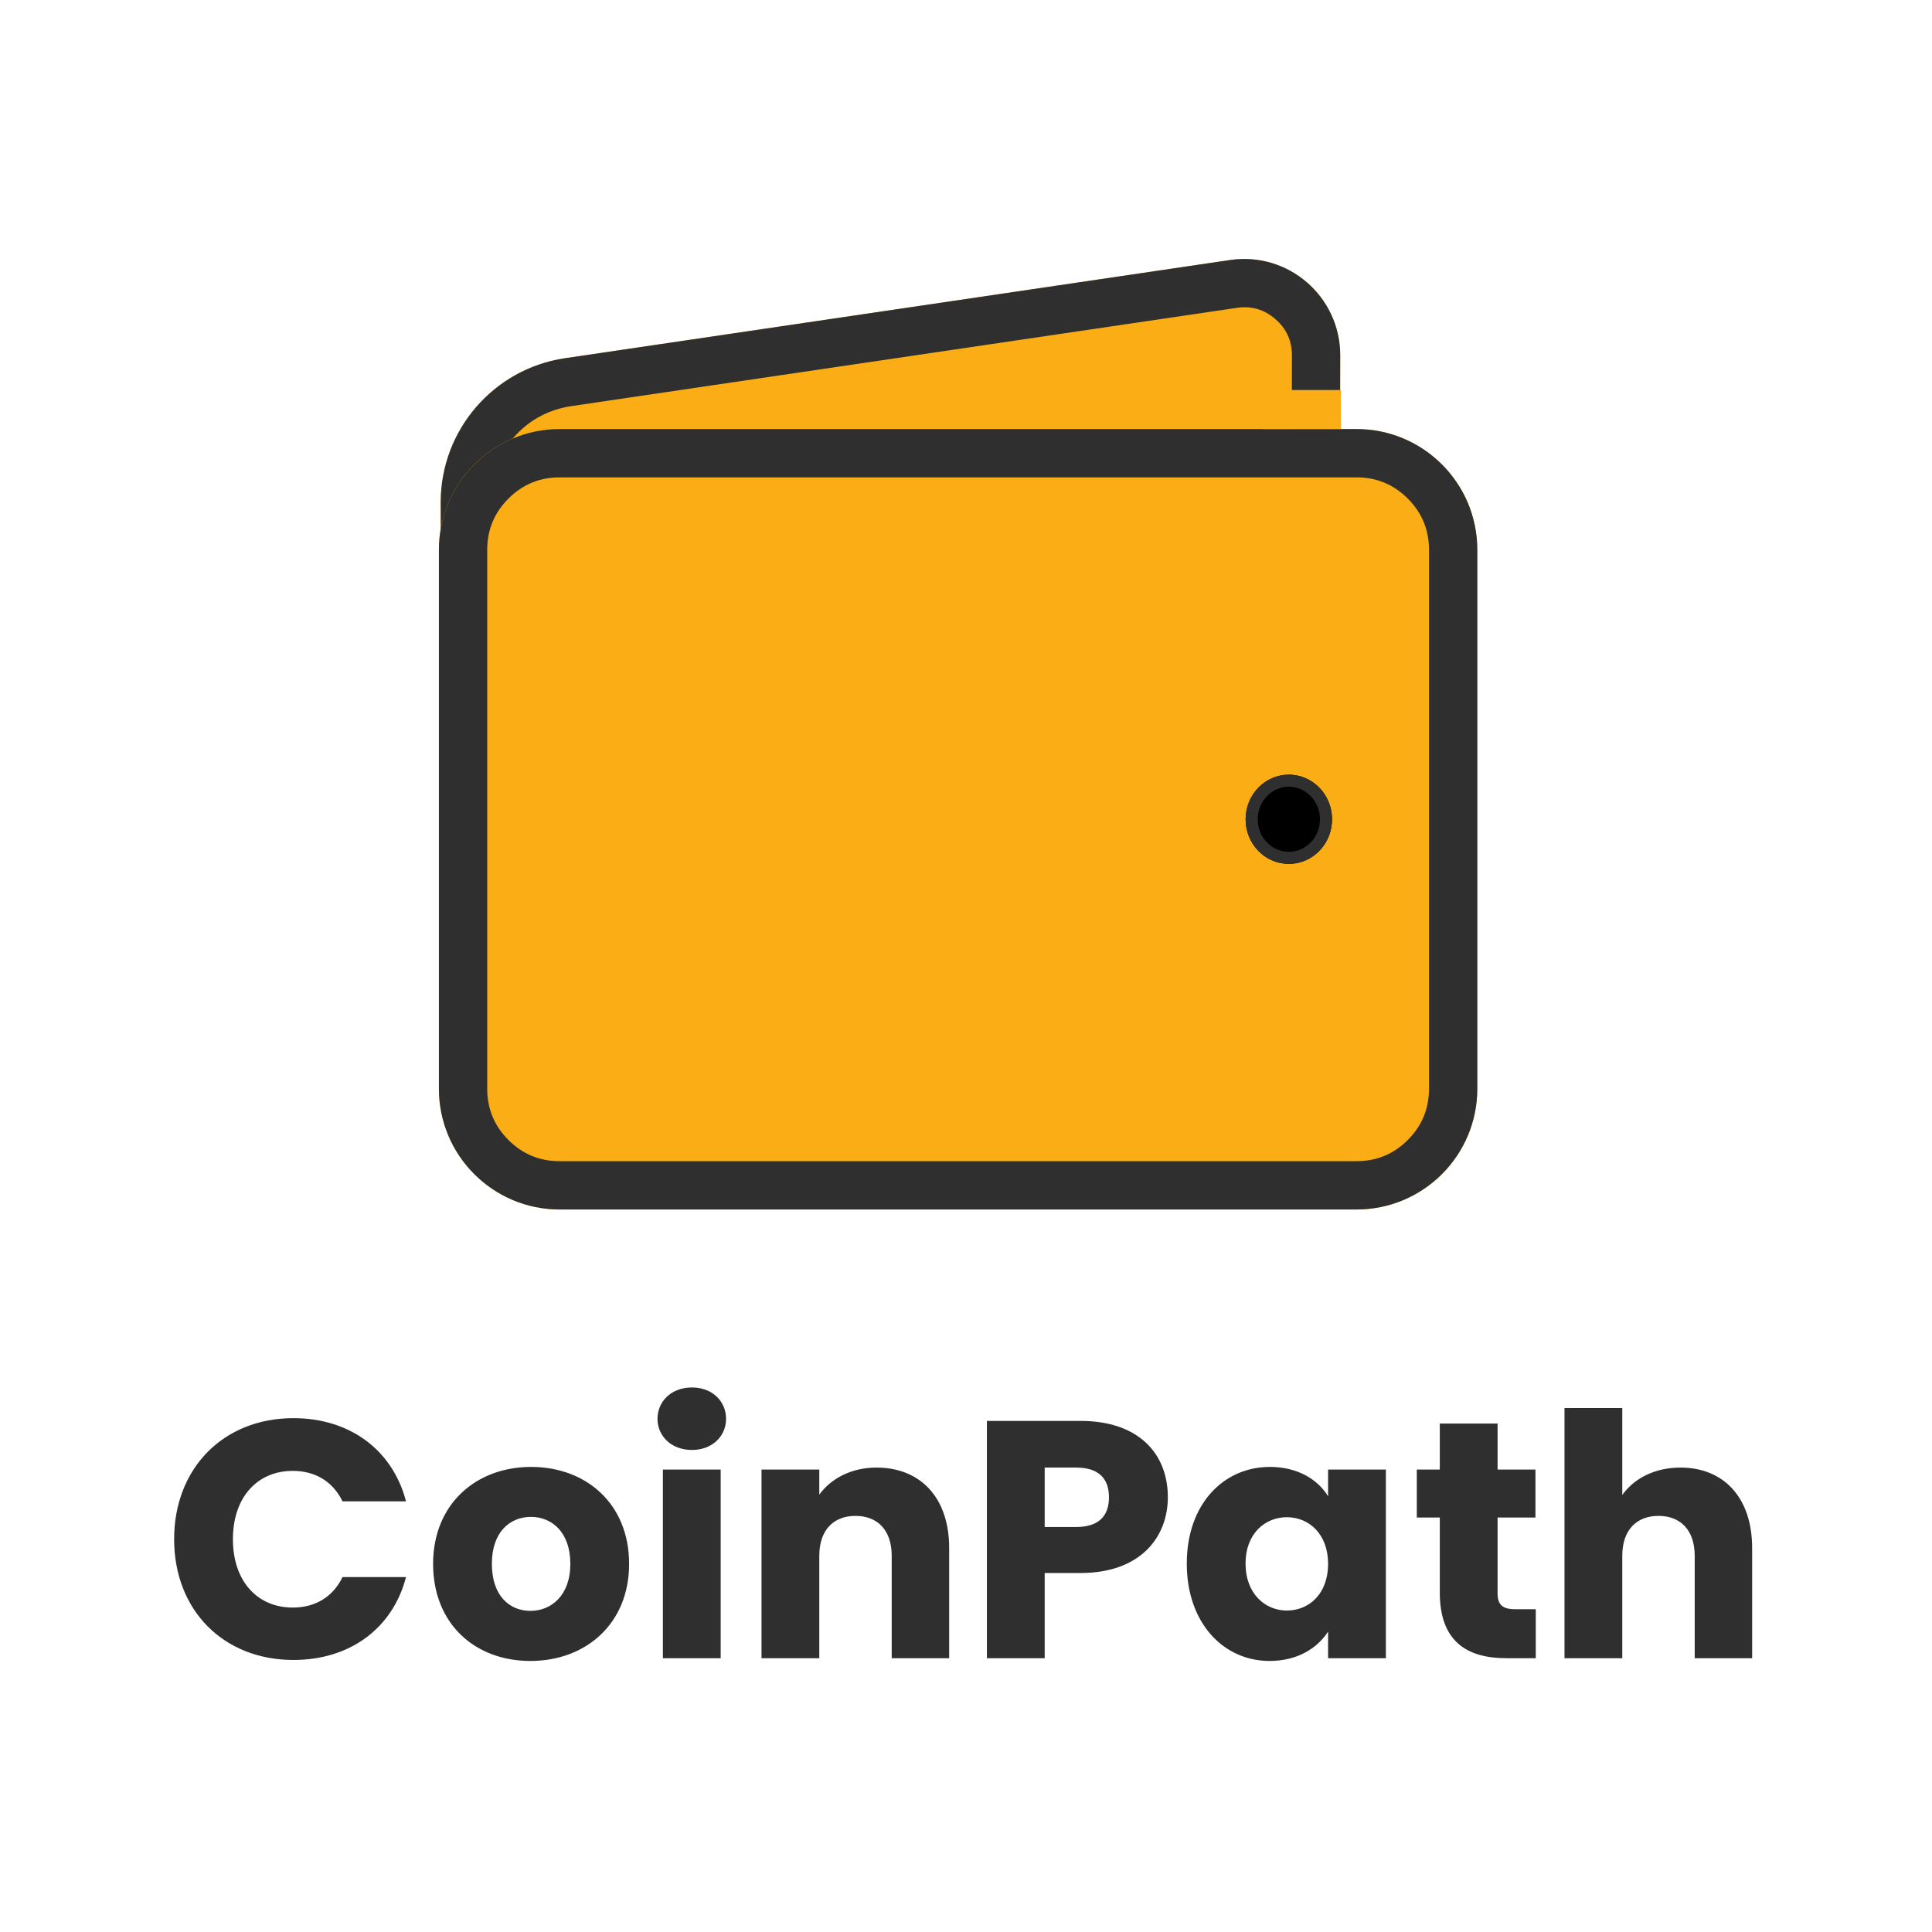<svg xmlns="http://www.w3.org/2000/svg" xmlns:xlink="http://www.w3.org/1999/xlink" fill="none" version="1.1" width="160" height="160" viewBox="0 0 160 160"><g style="mix-blend-mode:passthrough"><g style="mix-blend-mode:passthrough"><g style="mix-blend-mode:passthrough" transform="matrix(0.997,-0.072,0.068,0.998,-1.662,2.389)"><path d="M33.157,76.77C32.718,83.722,38.271,89.586,45.236,89.526L96.073,89.087C102.375,89.032,107.561,84.112,107.946,77.821L109.532,51.946L110.338,38.806L110.599,35.084C110.941,30.218,106.888,26.182,102.024,26.545L46.501,30.688C40.54,31.133,35.816,35.896,35.42,41.86L34.2,60.238L33.157,76.77Z" fill="#FAAD14" fill-opacity="1"/><path d="M45.236,89.526C38.271,89.586,32.718,83.722,33.157,76.77L34.2,60.238L35.42,41.86C35.816,35.896,40.54,31.133,46.501,30.688L102.024,26.545C106.888,26.182,110.941,30.218,110.599,35.084L110.338,38.806L109.532,51.946L107.946,77.821C107.561,84.112,102.375,89.032,96.073,89.087L45.236,89.526ZM37.628,80.31Q37.041,78.73,37.149,77.022L38.192,60.502L39.411,42.125Q39.609,39.143,41.714,37.021Q43.818,34.899,46.798,34.677L102.321,30.534Q104.145,30.398,105.441,31.688Q106.737,32.979,106.609,34.803L106.345,38.561L105.54,51.701L103.954,77.577Q103.761,80.722,101.475,82.891Q99.189,85.06,96.038,85.087L45.202,85.526Q43.491,85.541,41.945,84.868Q40.452,84.219,39.324,83.027Q38.196,81.836,37.628,80.31Z" fill-rule="evenodd" fill="#2F2F2F" fill-opacity="1"/></g><g style="mix-blend-mode:passthrough"><path d="M36.349,45.533L36.349,90.165C36.349,95.688,40.826,100.165,46.349,100.165L112.344,100.165C117.867,100.165,122.344,95.688,122.344,90.165L122.344,45.533C122.344,40.01,117.867,35.533,112.344,35.533L46.349,35.533C40.826,35.533,36.349,40.01,36.349,45.533Z" fill="#FAAD14" fill-opacity="1"/><path d="M36.349,90.165L36.349,45.533C36.349,40.01,40.826,35.533,46.349,35.533L112.344,35.533C117.867,35.533,122.344,40.01,122.344,45.533L122.344,90.165C122.344,95.688,117.867,100.165,112.344,100.165L46.349,100.165C40.826,100.165,36.349,95.688,36.349,90.165ZM40.349,90.165L40.349,45.533Q40.349,43.048,42.106,41.29Q43.863,39.533,46.349,39.533L112.344,39.533Q114.829,39.533,116.587,41.29Q118.344,43.048,118.344,45.533L118.344,90.165Q118.344,92.651,116.587,94.408Q114.829,96.165,112.344,96.165L46.349,96.165Q43.863,96.165,42.106,94.408Q40.349,92.651,40.349,90.165Z" fill-rule="evenodd" fill="#2F2F2F" fill-opacity="1"/></g><g style="mix-blend-mode:passthrough"><ellipse cx="106.735" cy="67.849" rx="3.578" ry="3.693" fill="#000000" fill-opacity="1"/><ellipse cx="106.735" cy="67.849" rx="3.078" ry="3.193" fill-opacity="0" stroke-opacity="1" stroke="#2F2F2F" fill="none" stroke-width="1"/></g><g style="mix-blend-mode:passthrough"><rect x="104.51" y="32.3" width="6.533" height="3.233" rx="0" fill="#FAAD14" fill-opacity="1"/></g></g><g style="mix-blend-mode:passthrough"><path d="M14.421,127.472C14.421,133.351,18.504,137.471,24.301,137.471C28.977,137.471,32.513,134.864,33.625,130.607L28.366,130.607C27.555,132.284,26.069,133.132,24.246,133.132C21.311,133.132,19.288,130.945,19.288,127.472C19.288,123.999,21.311,121.812,24.246,121.812C26.069,121.812,27.555,122.659,28.366,124.336L33.625,124.336C32.513,120.08,28.977,117.446,24.301,117.446C18.504,117.446,14.421,121.593,14.421,127.472ZM52.1,129.514C52.1,124.564,48.573,121.484,43.979,121.484C39.422,121.484,35.867,124.564,35.867,129.514C35.867,134.472,39.331,137.553,43.925,137.553C48.518,137.553,52.1,134.472,52.1,129.514ZM40.734,129.514C40.734,126.852,42.247,125.622,43.979,125.622C45.665,125.622,47.233,126.852,47.233,129.514C47.233,132.148,45.638,133.405,43.925,133.405C42.193,133.405,40.734,132.148,40.734,129.514ZM54.898,137.325L59.684,137.325L59.684,121.702L54.898,121.702L54.898,137.325ZM57.305,120.08C58.991,120.08,60.13,118.932,60.13,117.501C60.13,116.051,58.991,114.903,57.305,114.903C55.6,114.903,54.452,116.051,54.452,117.501C54.452,118.932,55.6,120.08,57.305,120.08ZM73.848,137.325L78.606,137.325L78.606,128.201C78.606,123.999,76.199,121.538,72.59,121.538C70.484,121.538,68.807,122.459,67.85,123.78L67.85,121.702L63.065,121.702L63.065,137.325L67.85,137.325L67.85,128.848C67.85,126.715,69.026,125.54,70.849,125.54C72.672,125.54,73.848,126.715,73.848,128.848L73.848,137.325ZM86.517,126.46L86.517,121.538L89.124,121.538C91.029,121.538,91.84,122.486,91.84,123.999C91.84,125.512,91.029,126.46,89.124,126.46L86.517,126.46ZM96.716,123.999C96.716,120.39,94.301,117.674,89.488,117.674L81.732,117.674L81.732,137.325L86.517,137.325L86.517,130.27L89.488,130.27C94.501,130.27,96.716,127.244,96.716,123.999ZM98.284,129.486C98.284,134.417,101.328,137.553,105.138,137.553C107.462,137.553,109.112,136.486,109.987,135.119L109.987,137.325L114.772,137.325L114.772,121.702L109.987,121.702L109.987,123.917C109.148,122.541,107.49,121.484,105.165,121.484C101.328,121.484,98.284,124.564,98.284,129.486ZM109.987,129.514C109.987,132.011,108.392,133.378,106.569,133.378C104.773,133.378,103.151,131.984,103.151,129.486C103.151,126.998,104.773,125.649,106.569,125.649C108.392,125.649,109.987,127.025,109.987,129.514ZM119.238,131.892C119.238,135.958,121.508,137.325,124.753,137.325L127.186,137.325L127.186,133.269L125.482,133.269C124.415,133.269,124.023,132.877,124.023,131.956L124.023,125.676L127.159,125.676L127.159,121.702L124.023,121.702L124.023,117.892L119.238,117.892L119.238,121.702L117.333,121.702L117.333,125.676L119.238,125.676L119.238,131.892ZM129.565,137.325L134.35,137.325L134.35,128.848C134.35,126.715,135.526,125.54,137.349,125.54C139.172,125.54,140.348,126.715,140.348,128.848L140.348,137.325L145.105,137.325L145.105,128.201C145.105,123.999,142.727,121.538,139.172,121.538C137.012,121.538,135.307,122.459,134.35,123.808L134.35,116.607L129.565,116.607L129.565,137.325Z" fill="#2F2F2F" fill-opacity="1"/></g></g></svg>